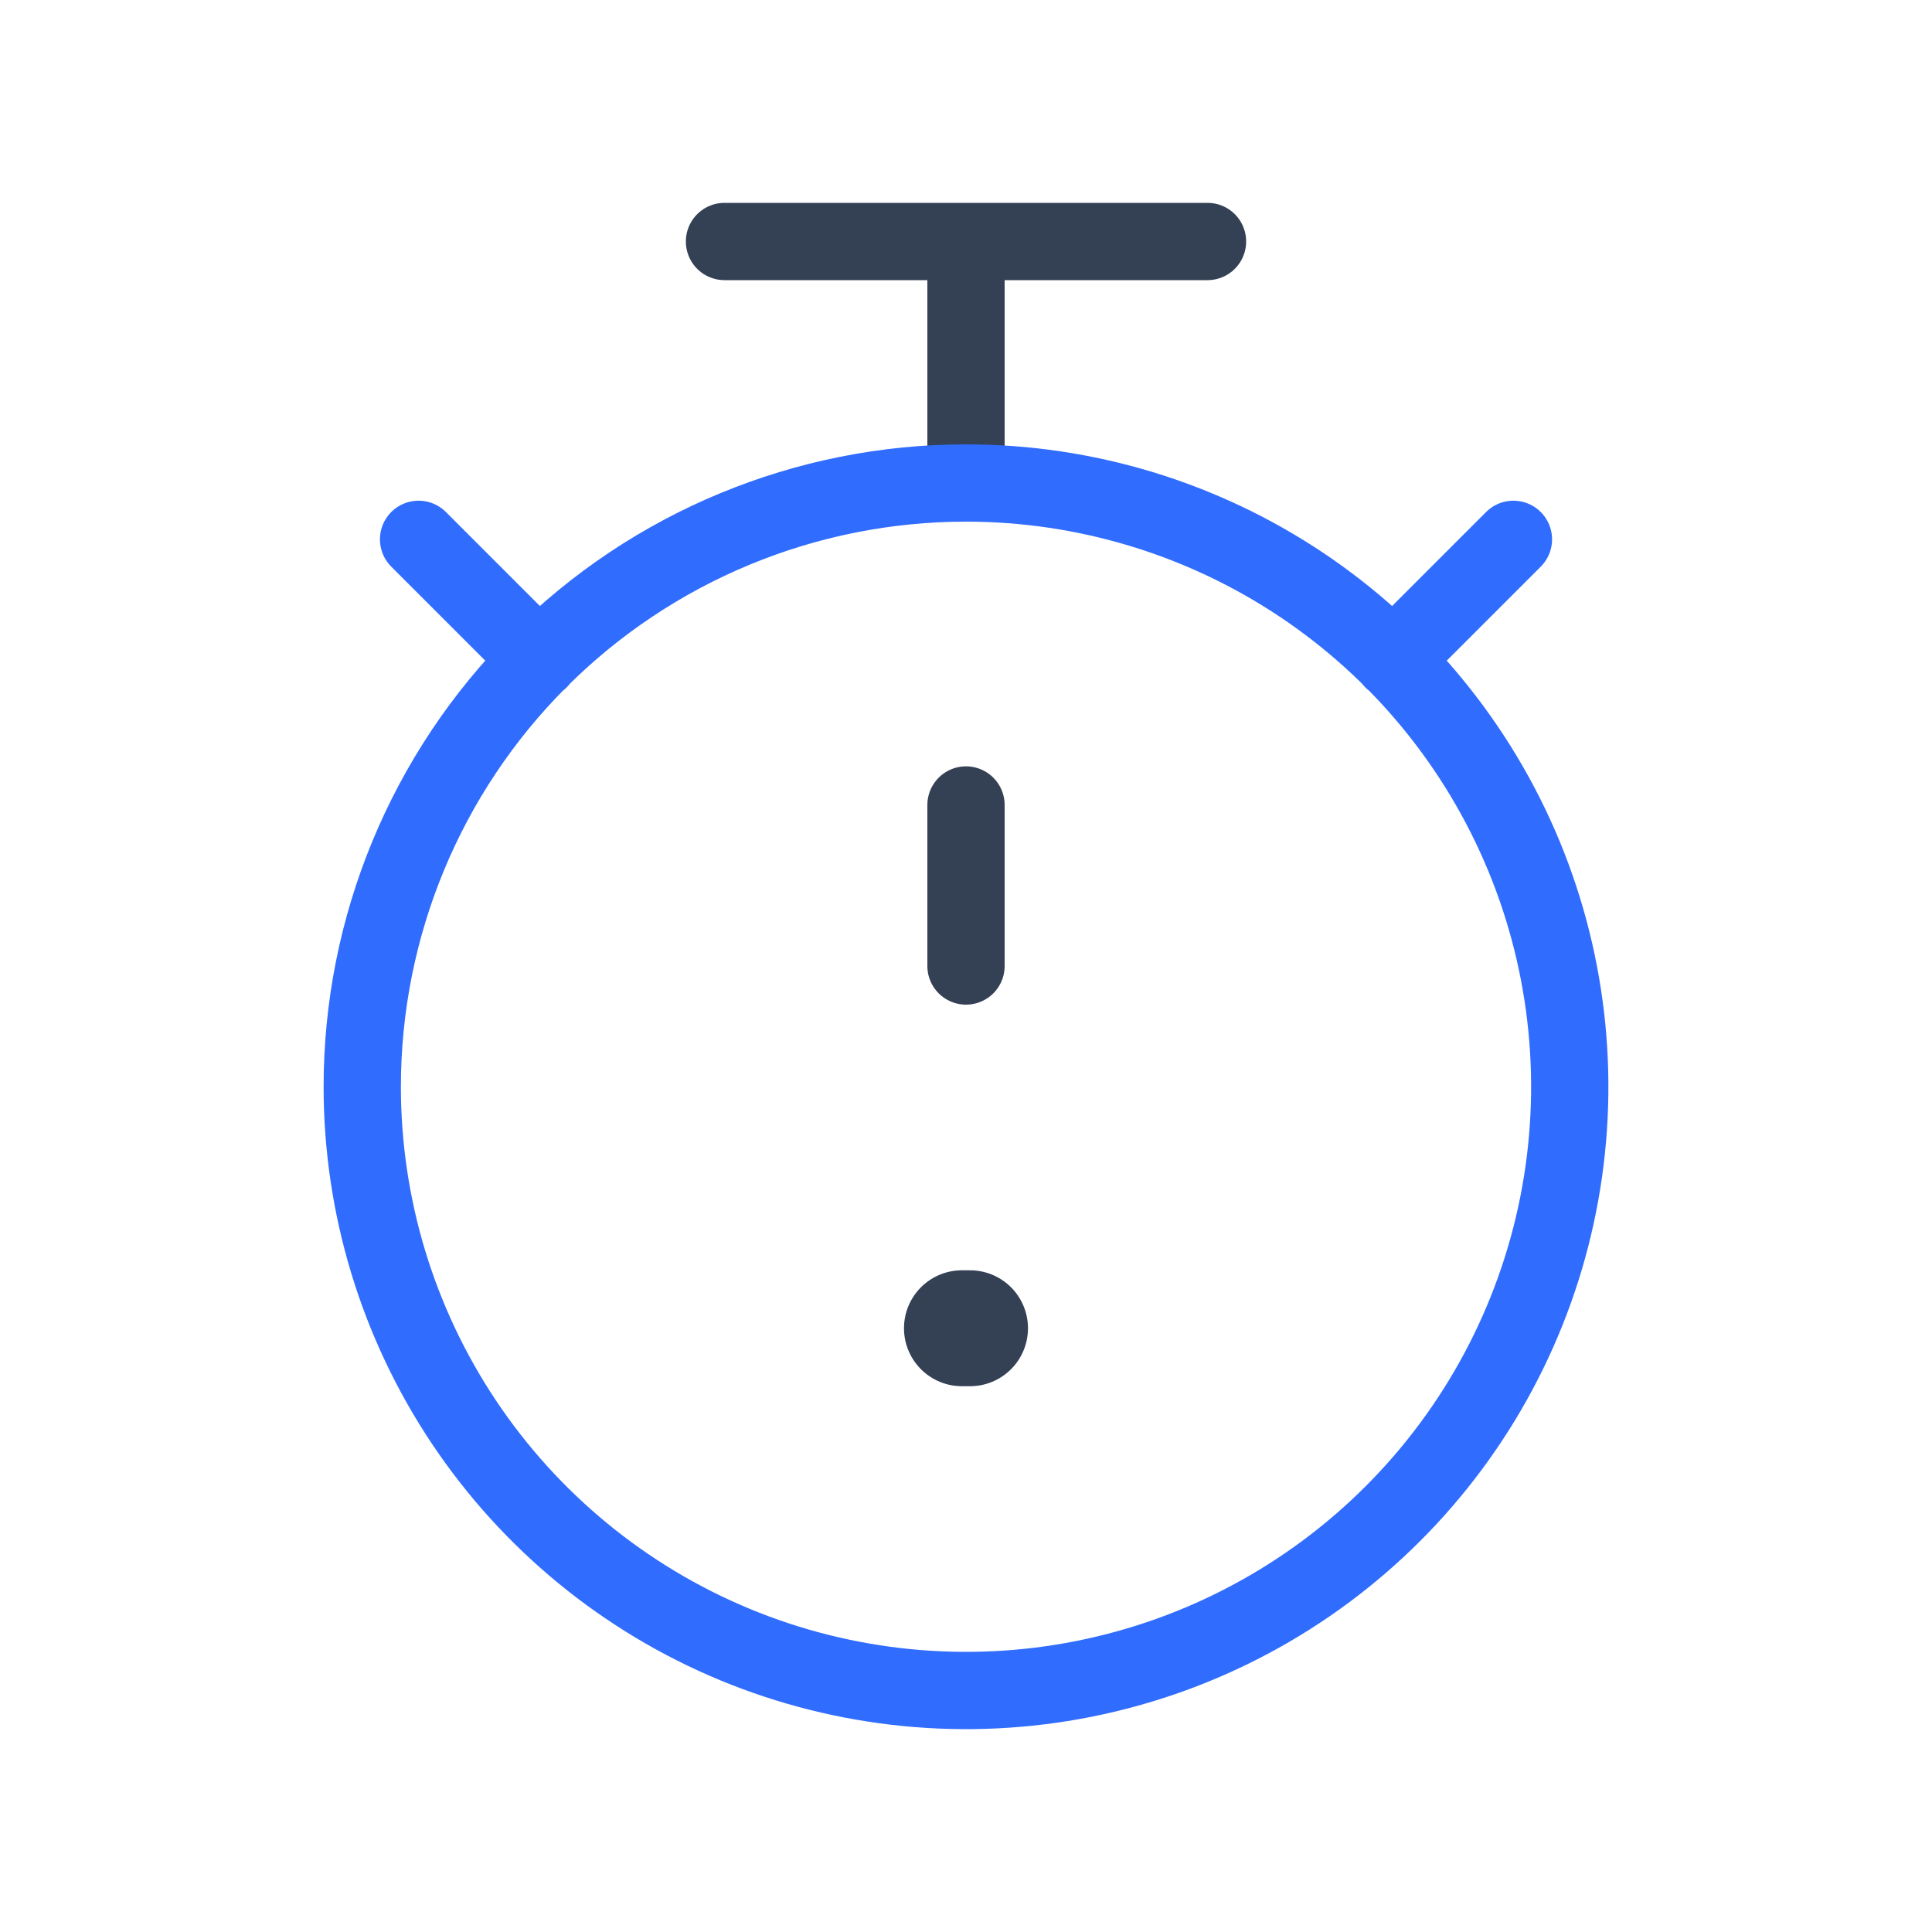 <svg width="50" height="50" viewBox="0 0 50 50" fill="none" xmlns="http://www.w3.org/2000/svg">
<path d="M25.104 34.375H24.895" stroke="#344054" stroke-width="3" stroke-linecap="round" stroke-linejoin="round"/>
<path d="M18.75 6.25H31.25M25 25V20.833V25ZM25 12.5V6.25V12.5Z" stroke="#344054" stroke-width="2" stroke-linecap="round" stroke-linejoin="round"/>
<path d="M36.042 17.083L39.167 13.958L36.042 17.083ZM13.958 17.083L10.833 13.958L13.958 17.083ZM9.375 28.125C9.375 31.215 10.291 34.236 12.008 36.806C13.725 39.375 16.166 41.378 19.021 42.561C21.876 43.743 25.017 44.053 28.048 43.45C31.079 42.847 33.863 41.359 36.048 39.173C38.234 36.988 39.722 34.204 40.325 31.173C40.928 28.142 40.618 25.001 39.436 22.146C38.253 19.291 36.25 16.85 33.681 15.133C31.111 13.416 28.09 12.5 25 12.5C20.856 12.5 16.882 14.146 13.951 17.076C11.021 20.007 9.375 23.981 9.375 28.125V28.125Z" stroke="#306CFE" stroke-width="2" stroke-linecap="round" stroke-linejoin="round"/>
</svg>
